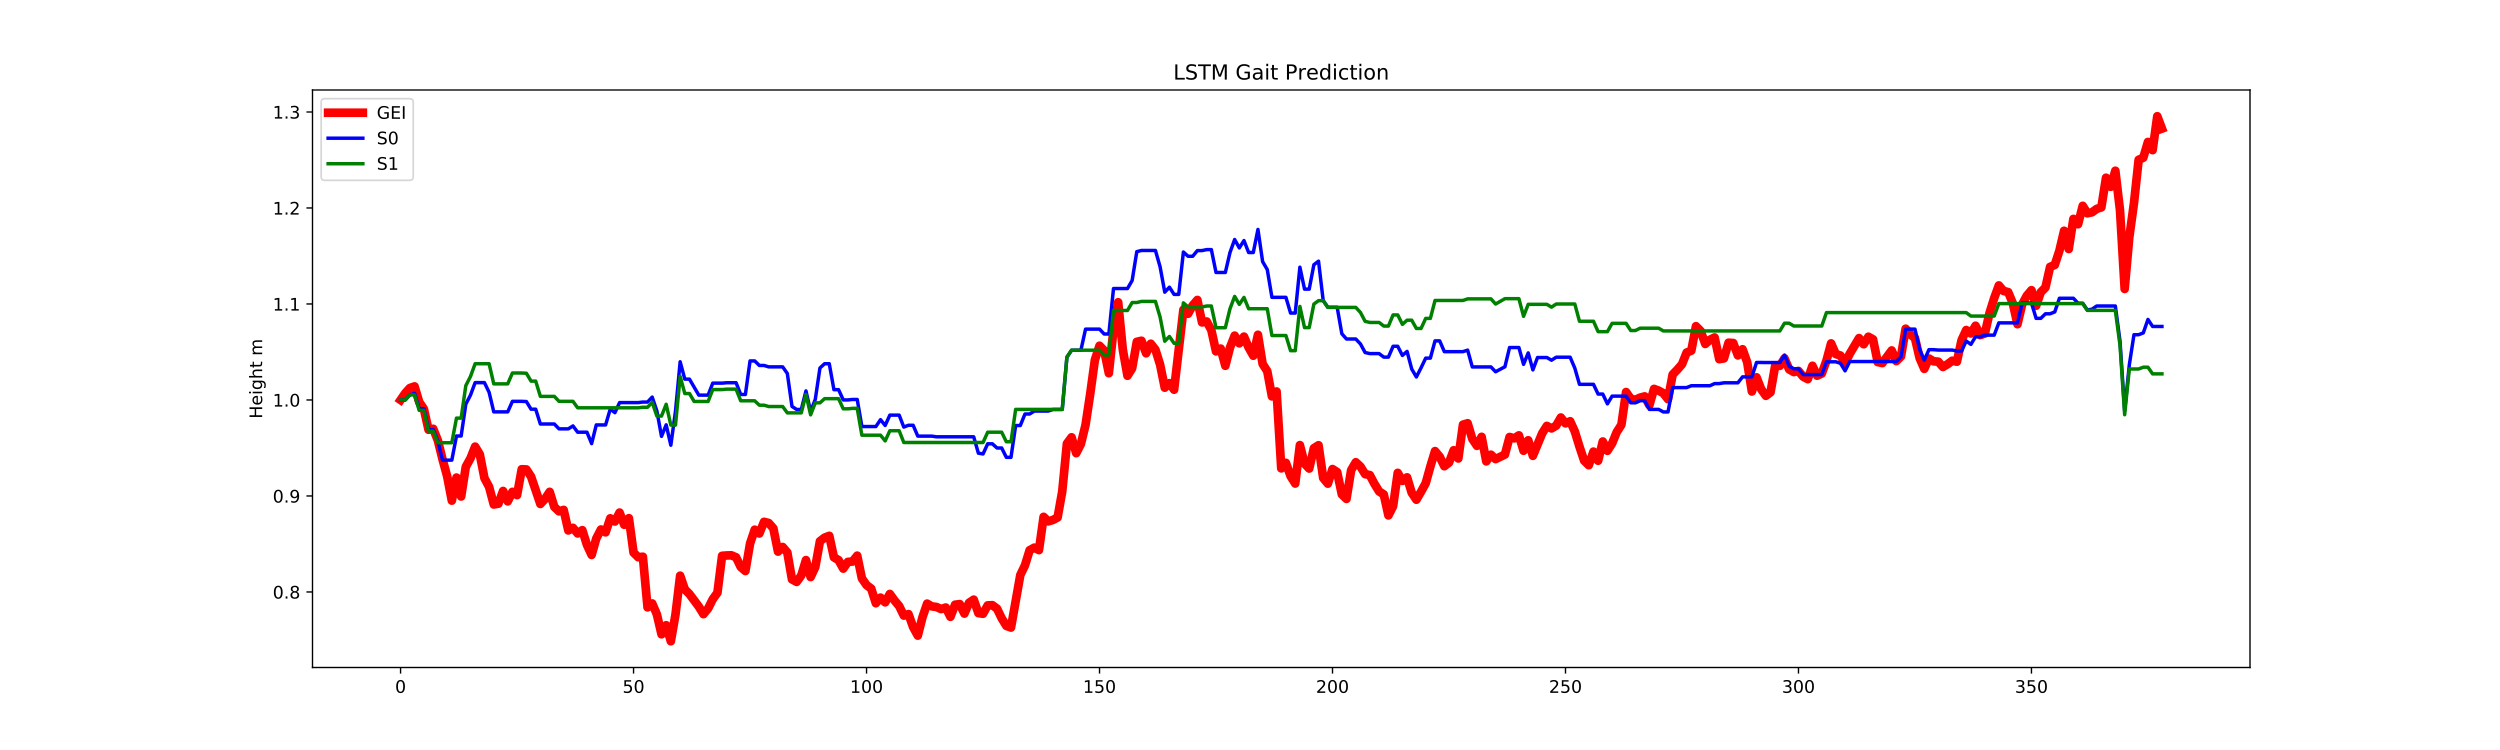 <?xml version="1.0" encoding="utf-8" standalone="no"?>
<!DOCTYPE svg PUBLIC "-//W3C//DTD SVG 1.1//EN"
  "http://www.w3.org/Graphics/SVG/1.1/DTD/svg11.dtd">
<!-- Created with matplotlib (https://matplotlib.org/) -->
<svg height="432pt" version="1.1" viewBox="0 0 1440 432" width="1440pt" xmlns="http://www.w3.org/2000/svg" xmlns:xlink="http://www.w3.org/1999/xlink">
 <defs>
  <style type="text/css">
*{stroke-linecap:butt;stroke-linejoin:round;}
  </style>
 </defs>
 <g id="figure_1">
  <g id="patch_1">
   <path d="M 0 432 
L 1440 432 
L 1440 0 
L 0 0 
z
" style="fill:#ffffff;"/>
  </g>
  <g id="axes_1">
   <g id="patch_2">
    <path d="M 180 384.48 
L 1296 384.48 
L 1296 51.84 
L 180 51.84 
z
" style="fill:#ffffff;"/>
   </g>
   <g id="matplotlib.axis_1">
    <g id="xtick_1">
     <g id="line2d_1">
      <defs>
       <path d="M 0 0 
L 0 3.5 
" id="mfa1b98f109" style="stroke:#000000;stroke-width:0.8;"/>
      </defs>
      <g>
       <use style="stroke:#000000;stroke-width:0.8;" x="230.727" xlink:href="#mfa1b98f109" y="384.48"/>
      </g>
     </g>
     <g id="text_1">
      <!-- 0 -->
      <defs>
       <path d="M 31.781 66.406 
Q 24.172 66.406 20.328 58.906 
Q 16.5 51.422 16.5 36.375 
Q 16.5 21.391 20.328 13.891 
Q 24.172 6.391 31.781 6.391 
Q 39.453 6.391 43.281 13.891 
Q 47.125 21.391 47.125 36.375 
Q 47.125 51.422 43.281 58.906 
Q 39.453 66.406 31.781 66.406 
z
M 31.781 74.219 
Q 44.047 74.219 50.516 64.516 
Q 56.984 54.828 56.984 36.375 
Q 56.984 17.969 50.516 8.266 
Q 44.047 -1.422 31.781 -1.422 
Q 19.531 -1.422 13.062 8.266 
Q 6.594 17.969 6.594 36.375 
Q 6.594 54.828 13.062 64.516 
Q 19.531 74.219 31.781 74.219 
z
" id="DejaVuSans-48"/>
      </defs>
      <g transform="translate(227.546 399.078)scale(0.1 -0.1)">
       <use xlink:href="#DejaVuSans-48"/>
      </g>
     </g>
    </g>
    <g id="xtick_2">
     <g id="line2d_2">
      <g>
       <use style="stroke:#000000;stroke-width:0.8;" x="364.926" xlink:href="#mfa1b98f109" y="384.48"/>
      </g>
     </g>
     <g id="text_2">
      <!-- 50 -->
      <defs>
       <path d="M 10.797 72.906 
L 49.516 72.906 
L 49.516 64.594 
L 19.828 64.594 
L 19.828 46.734 
Q 21.969 47.469 24.109 47.828 
Q 26.266 48.188 28.422 48.188 
Q 40.625 48.188 47.75 41.5 
Q 54.891 34.812 54.891 23.391 
Q 54.891 11.625 47.562 5.094 
Q 40.234 -1.422 26.906 -1.422 
Q 22.312 -1.422 17.547 -0.641 
Q 12.797 0.141 7.719 1.703 
L 7.719 11.625 
Q 12.109 9.234 16.797 8.062 
Q 21.484 6.891 26.703 6.891 
Q 35.156 6.891 40.078 11.328 
Q 45.016 15.766 45.016 23.391 
Q 45.016 31 40.078 35.438 
Q 35.156 39.891 26.703 39.891 
Q 22.75 39.891 18.812 39.016 
Q 14.891 38.141 10.797 36.281 
z
" id="DejaVuSans-53"/>
      </defs>
      <g transform="translate(358.564 399.078)scale(0.1 -0.1)">
       <use xlink:href="#DejaVuSans-53"/>
       <use x="63.623" xlink:href="#DejaVuSans-48"/>
      </g>
     </g>
    </g>
    <g id="xtick_3">
     <g id="line2d_3">
      <g>
       <use style="stroke:#000000;stroke-width:0.8;" x="499.126" xlink:href="#mfa1b98f109" y="384.48"/>
      </g>
     </g>
     <g id="text_3">
      <!-- 100 -->
      <defs>
       <path d="M 12.406 8.297 
L 28.516 8.297 
L 28.516 63.922 
L 10.984 60.406 
L 10.984 69.391 
L 28.422 72.906 
L 38.281 72.906 
L 38.281 8.297 
L 54.391 8.297 
L 54.391 0 
L 12.406 0 
z
" id="DejaVuSans-49"/>
      </defs>
      <g transform="translate(489.582 399.078)scale(0.1 -0.1)">
       <use xlink:href="#DejaVuSans-49"/>
       <use x="63.623" xlink:href="#DejaVuSans-48"/>
       <use x="127.246" xlink:href="#DejaVuSans-48"/>
      </g>
     </g>
    </g>
    <g id="xtick_4">
     <g id="line2d_4">
      <g>
       <use style="stroke:#000000;stroke-width:0.8;" x="633.325" xlink:href="#mfa1b98f109" y="384.48"/>
      </g>
     </g>
     <g id="text_4">
      <!-- 150 -->
      <g transform="translate(623.781 399.078)scale(0.1 -0.1)">
       <use xlink:href="#DejaVuSans-49"/>
       <use x="63.623" xlink:href="#DejaVuSans-53"/>
       <use x="127.246" xlink:href="#DejaVuSans-48"/>
      </g>
     </g>
    </g>
    <g id="xtick_5">
     <g id="line2d_5">
      <g>
       <use style="stroke:#000000;stroke-width:0.8;" x="767.524" xlink:href="#mfa1b98f109" y="384.48"/>
      </g>
     </g>
     <g id="text_5">
      <!-- 200 -->
      <defs>
       <path d="M 19.188 8.297 
L 53.609 8.297 
L 53.609 0 
L 7.328 0 
L 7.328 8.297 
Q 12.938 14.109 22.625 23.891 
Q 32.328 33.688 34.812 36.531 
Q 39.547 41.844 41.422 45.531 
Q 43.312 49.219 43.312 52.781 
Q 43.312 58.594 39.234 62.25 
Q 35.156 65.922 28.609 65.922 
Q 23.969 65.922 18.812 64.312 
Q 13.672 62.703 7.812 59.422 
L 7.812 69.391 
Q 13.766 71.781 18.938 73 
Q 24.125 74.219 28.422 74.219 
Q 39.75 74.219 46.484 68.547 
Q 53.219 62.891 53.219 53.422 
Q 53.219 48.922 51.531 44.891 
Q 49.859 40.875 45.406 35.406 
Q 44.188 33.984 37.641 27.219 
Q 31.109 20.453 19.188 8.297 
z
" id="DejaVuSans-50"/>
      </defs>
      <g transform="translate(757.98 399.078)scale(0.1 -0.1)">
       <use xlink:href="#DejaVuSans-50"/>
       <use x="63.623" xlink:href="#DejaVuSans-48"/>
       <use x="127.246" xlink:href="#DejaVuSans-48"/>
      </g>
     </g>
    </g>
    <g id="xtick_6">
     <g id="line2d_6">
      <g>
       <use style="stroke:#000000;stroke-width:0.8;" x="901.723" xlink:href="#mfa1b98f109" y="384.48"/>
      </g>
     </g>
     <g id="text_6">
      <!-- 250 -->
      <g transform="translate(892.179 399.078)scale(0.1 -0.1)">
       <use xlink:href="#DejaVuSans-50"/>
       <use x="63.623" xlink:href="#DejaVuSans-53"/>
       <use x="127.246" xlink:href="#DejaVuSans-48"/>
      </g>
     </g>
    </g>
    <g id="xtick_7">
     <g id="line2d_7">
      <g>
       <use style="stroke:#000000;stroke-width:0.8;" x="1035.922" xlink:href="#mfa1b98f109" y="384.48"/>
      </g>
     </g>
     <g id="text_7">
      <!-- 300 -->
      <defs>
       <path d="M 40.578 39.312 
Q 47.656 37.797 51.625 33 
Q 55.609 28.219 55.609 21.188 
Q 55.609 10.406 48.188 4.484 
Q 40.766 -1.422 27.094 -1.422 
Q 22.516 -1.422 17.656 -0.516 
Q 12.797 0.391 7.625 2.203 
L 7.625 11.719 
Q 11.719 9.328 16.594 8.109 
Q 21.484 6.891 26.812 6.891 
Q 36.078 6.891 40.938 10.547 
Q 45.797 14.203 45.797 21.188 
Q 45.797 27.641 41.281 31.266 
Q 36.766 34.906 28.719 34.906 
L 20.219 34.906 
L 20.219 43.016 
L 29.109 43.016 
Q 36.375 43.016 40.234 45.922 
Q 44.094 48.828 44.094 54.297 
Q 44.094 59.906 40.109 62.906 
Q 36.141 65.922 28.719 65.922 
Q 24.656 65.922 20.016 65.031 
Q 15.375 64.156 9.812 62.312 
L 9.812 71.094 
Q 15.438 72.656 20.344 73.438 
Q 25.25 74.219 29.594 74.219 
Q 40.828 74.219 47.359 69.109 
Q 53.906 64.016 53.906 55.328 
Q 53.906 49.266 50.438 45.094 
Q 46.969 40.922 40.578 39.312 
z
" id="DejaVuSans-51"/>
      </defs>
      <g transform="translate(1026.378 399.078)scale(0.1 -0.1)">
       <use xlink:href="#DejaVuSans-51"/>
       <use x="63.623" xlink:href="#DejaVuSans-48"/>
       <use x="127.246" xlink:href="#DejaVuSans-48"/>
      </g>
     </g>
    </g>
    <g id="xtick_8">
     <g id="line2d_8">
      <g>
       <use style="stroke:#000000;stroke-width:0.8;" x="1170.121" xlink:href="#mfa1b98f109" y="384.48"/>
      </g>
     </g>
     <g id="text_8">
      <!-- 350 -->
      <g transform="translate(1160.577 399.078)scale(0.1 -0.1)">
       <use xlink:href="#DejaVuSans-51"/>
       <use x="63.623" xlink:href="#DejaVuSans-53"/>
       <use x="127.246" xlink:href="#DejaVuSans-48"/>
      </g>
     </g>
    </g>
   </g>
   <g id="matplotlib.axis_2">
    <g id="ytick_1">
     <g id="line2d_9">
      <defs>
       <path d="M 0 0 
L -3.5 0 
" id="md50986843f" style="stroke:#000000;stroke-width:0.8;"/>
      </defs>
      <g>
       <use style="stroke:#000000;stroke-width:0.8;" x="180" xlink:href="#md50986843f" y="340.98"/>
      </g>
     </g>
     <g id="text_9">
      <!-- 0.8 -->
      <defs>
       <path d="M 10.688 12.406 
L 21 12.406 
L 21 0 
L 10.688 0 
z
" id="DejaVuSans-46"/>
       <path d="M 31.781 34.625 
Q 24.75 34.625 20.719 30.859 
Q 16.703 27.094 16.703 20.516 
Q 16.703 13.922 20.719 10.156 
Q 24.75 6.391 31.781 6.391 
Q 38.812 6.391 42.859 10.172 
Q 46.922 13.969 46.922 20.516 
Q 46.922 27.094 42.891 30.859 
Q 38.875 34.625 31.781 34.625 
z
M 21.922 38.812 
Q 15.578 40.375 12.031 44.719 
Q 8.5 49.078 8.5 55.328 
Q 8.5 64.062 14.719 69.141 
Q 20.953 74.219 31.781 74.219 
Q 42.672 74.219 48.875 69.141 
Q 55.078 64.062 55.078 55.328 
Q 55.078 49.078 51.531 44.719 
Q 48 40.375 41.703 38.812 
Q 48.828 37.156 52.797 32.312 
Q 56.781 27.484 56.781 20.516 
Q 56.781 9.906 50.312 4.234 
Q 43.844 -1.422 31.781 -1.422 
Q 19.734 -1.422 13.25 4.234 
Q 6.781 9.906 6.781 20.516 
Q 6.781 27.484 10.781 32.312 
Q 14.797 37.156 21.922 38.812 
z
M 18.312 54.391 
Q 18.312 48.734 21.844 45.562 
Q 25.391 42.391 31.781 42.391 
Q 38.141 42.391 41.719 45.562 
Q 45.312 48.734 45.312 54.391 
Q 45.312 60.062 41.719 63.234 
Q 38.141 66.406 31.781 66.406 
Q 25.391 66.406 21.844 63.234 
Q 18.312 60.062 18.312 54.391 
z
" id="DejaVuSans-56"/>
      </defs>
      <g transform="translate(157.097 344.779)scale(0.1 -0.1)">
       <use xlink:href="#DejaVuSans-48"/>
       <use x="63.623" xlink:href="#DejaVuSans-46"/>
       <use x="95.41" xlink:href="#DejaVuSans-56"/>
      </g>
     </g>
    </g>
    <g id="ytick_2">
     <g id="line2d_10">
      <g>
       <use style="stroke:#000000;stroke-width:0.8;" x="180" xlink:href="#md50986843f" y="285.686"/>
      </g>
     </g>
     <g id="text_10">
      <!-- 0.9 -->
      <defs>
       <path d="M 10.984 1.516 
L 10.984 10.5 
Q 14.703 8.734 18.5 7.812 
Q 22.312 6.891 25.984 6.891 
Q 35.75 6.891 40.891 13.453 
Q 46.047 20.016 46.781 33.406 
Q 43.953 29.203 39.594 26.953 
Q 35.25 24.703 29.984 24.703 
Q 19.047 24.703 12.672 31.312 
Q 6.297 37.938 6.297 49.422 
Q 6.297 60.641 12.938 67.422 
Q 19.578 74.219 30.609 74.219 
Q 43.266 74.219 49.922 64.516 
Q 56.594 54.828 56.594 36.375 
Q 56.594 19.141 48.406 8.859 
Q 40.234 -1.422 26.422 -1.422 
Q 22.703 -1.422 18.891 -0.688 
Q 15.094 0.047 10.984 1.516 
z
M 30.609 32.422 
Q 37.25 32.422 41.125 36.953 
Q 45.016 41.5 45.016 49.422 
Q 45.016 57.281 41.125 61.844 
Q 37.25 66.406 30.609 66.406 
Q 23.969 66.406 20.094 61.844 
Q 16.219 57.281 16.219 49.422 
Q 16.219 41.5 20.094 36.953 
Q 23.969 32.422 30.609 32.422 
z
" id="DejaVuSans-57"/>
      </defs>
      <g transform="translate(157.097 289.485)scale(0.1 -0.1)">
       <use xlink:href="#DejaVuSans-48"/>
       <use x="63.623" xlink:href="#DejaVuSans-46"/>
       <use x="95.41" xlink:href="#DejaVuSans-57"/>
      </g>
     </g>
    </g>
    <g id="ytick_3">
     <g id="line2d_11">
      <g>
       <use style="stroke:#000000;stroke-width:0.8;" x="180" xlink:href="#md50986843f" y="230.392"/>
      </g>
     </g>
     <g id="text_11">
      <!-- 1.0 -->
      <g transform="translate(157.097 234.191)scale(0.1 -0.1)">
       <use xlink:href="#DejaVuSans-49"/>
       <use x="63.623" xlink:href="#DejaVuSans-46"/>
       <use x="95.41" xlink:href="#DejaVuSans-48"/>
      </g>
     </g>
    </g>
    <g id="ytick_4">
     <g id="line2d_12">
      <g>
       <use style="stroke:#000000;stroke-width:0.8;" x="180" xlink:href="#md50986843f" y="175.097"/>
      </g>
     </g>
     <g id="text_12">
      <!-- 1.1 -->
      <g transform="translate(157.097 178.897)scale(0.1 -0.1)">
       <use xlink:href="#DejaVuSans-49"/>
       <use x="63.623" xlink:href="#DejaVuSans-46"/>
       <use x="95.41" xlink:href="#DejaVuSans-49"/>
      </g>
     </g>
    </g>
    <g id="ytick_5">
     <g id="line2d_13">
      <g>
       <use style="stroke:#000000;stroke-width:0.8;" x="180" xlink:href="#md50986843f" y="119.803"/>
      </g>
     </g>
     <g id="text_13">
      <!-- 1.2 -->
      <g transform="translate(157.097 123.602)scale(0.1 -0.1)">
       <use xlink:href="#DejaVuSans-49"/>
       <use x="63.623" xlink:href="#DejaVuSans-46"/>
       <use x="95.41" xlink:href="#DejaVuSans-50"/>
      </g>
     </g>
    </g>
    <g id="ytick_6">
     <g id="line2d_14">
      <g>
       <use style="stroke:#000000;stroke-width:0.8;" x="180" xlink:href="#md50986843f" y="64.509"/>
      </g>
     </g>
     <g id="text_14">
      <!-- 1.3 -->
      <g transform="translate(157.097 68.308)scale(0.1 -0.1)">
       <use xlink:href="#DejaVuSans-49"/>
       <use x="63.623" xlink:href="#DejaVuSans-46"/>
       <use x="95.41" xlink:href="#DejaVuSans-51"/>
      </g>
     </g>
    </g>
    <g id="text_15">
     <!-- Height m -->
     <defs>
      <path d="M 9.812 72.906 
L 19.672 72.906 
L 19.672 43.016 
L 55.516 43.016 
L 55.516 72.906 
L 65.375 72.906 
L 65.375 0 
L 55.516 0 
L 55.516 34.719 
L 19.672 34.719 
L 19.672 0 
L 9.812 0 
z
" id="DejaVuSans-72"/>
      <path d="M 56.203 29.594 
L 56.203 25.203 
L 14.891 25.203 
Q 15.484 15.922 20.484 11.062 
Q 25.484 6.203 34.422 6.203 
Q 39.594 6.203 44.453 7.469 
Q 49.312 8.734 54.109 11.281 
L 54.109 2.781 
Q 49.266 0.734 44.188 -0.344 
Q 39.109 -1.422 33.891 -1.422 
Q 20.797 -1.422 13.156 6.188 
Q 5.516 13.812 5.516 26.812 
Q 5.516 40.234 12.766 48.109 
Q 20.016 56 32.328 56 
Q 43.359 56 49.781 48.891 
Q 56.203 41.797 56.203 29.594 
z
M 47.219 32.234 
Q 47.125 39.594 43.094 43.984 
Q 39.062 48.391 32.422 48.391 
Q 24.906 48.391 20.391 44.141 
Q 15.875 39.891 15.188 32.172 
z
" id="DejaVuSans-101"/>
      <path d="M 9.422 54.688 
L 18.406 54.688 
L 18.406 0 
L 9.422 0 
z
M 9.422 75.984 
L 18.406 75.984 
L 18.406 64.594 
L 9.422 64.594 
z
" id="DejaVuSans-105"/>
      <path d="M 45.406 27.984 
Q 45.406 37.75 41.375 43.109 
Q 37.359 48.484 30.078 48.484 
Q 22.859 48.484 18.828 43.109 
Q 14.797 37.75 14.797 27.984 
Q 14.797 18.266 18.828 12.891 
Q 22.859 7.516 30.078 7.516 
Q 37.359 7.516 41.375 12.891 
Q 45.406 18.266 45.406 27.984 
z
M 54.391 6.781 
Q 54.391 -7.172 48.188 -13.984 
Q 42 -20.797 29.203 -20.797 
Q 24.469 -20.797 20.266 -20.094 
Q 16.062 -19.391 12.109 -17.922 
L 12.109 -9.188 
Q 16.062 -11.328 19.922 -12.344 
Q 23.781 -13.375 27.781 -13.375 
Q 36.625 -13.375 41.016 -8.766 
Q 45.406 -4.156 45.406 5.172 
L 45.406 9.625 
Q 42.625 4.781 38.281 2.391 
Q 33.938 0 27.875 0 
Q 17.828 0 11.672 7.656 
Q 5.516 15.328 5.516 27.984 
Q 5.516 40.672 11.672 48.328 
Q 17.828 56 27.875 56 
Q 33.938 56 38.281 53.609 
Q 42.625 51.219 45.406 46.391 
L 45.406 54.688 
L 54.391 54.688 
z
" id="DejaVuSans-103"/>
      <path d="M 54.891 33.016 
L 54.891 0 
L 45.906 0 
L 45.906 32.719 
Q 45.906 40.484 42.875 44.328 
Q 39.844 48.188 33.797 48.188 
Q 26.516 48.188 22.312 43.547 
Q 18.109 38.922 18.109 30.906 
L 18.109 0 
L 9.078 0 
L 9.078 75.984 
L 18.109 75.984 
L 18.109 46.188 
Q 21.344 51.125 25.703 53.562 
Q 30.078 56 35.797 56 
Q 45.219 56 50.047 50.172 
Q 54.891 44.344 54.891 33.016 
z
" id="DejaVuSans-104"/>
      <path d="M 18.312 70.219 
L 18.312 54.688 
L 36.812 54.688 
L 36.812 47.703 
L 18.312 47.703 
L 18.312 18.016 
Q 18.312 11.328 20.141 9.422 
Q 21.969 7.516 27.594 7.516 
L 36.812 7.516 
L 36.812 0 
L 27.594 0 
Q 17.188 0 13.234 3.875 
Q 9.281 7.766 9.281 18.016 
L 9.281 47.703 
L 2.688 47.703 
L 2.688 54.688 
L 9.281 54.688 
L 9.281 70.219 
z
" id="DejaVuSans-116"/>
      <path id="DejaVuSans-32"/>
      <path d="M 52 44.188 
Q 55.375 50.25 60.062 53.125 
Q 64.75 56 71.094 56 
Q 79.641 56 84.281 50.016 
Q 88.922 44.047 88.922 33.016 
L 88.922 0 
L 79.891 0 
L 79.891 32.719 
Q 79.891 40.578 77.094 44.375 
Q 74.312 48.188 68.609 48.188 
Q 61.625 48.188 57.562 43.547 
Q 53.516 38.922 53.516 30.906 
L 53.516 0 
L 44.484 0 
L 44.484 32.719 
Q 44.484 40.625 41.703 44.406 
Q 38.922 48.188 33.109 48.188 
Q 26.219 48.188 22.156 43.531 
Q 18.109 38.875 18.109 30.906 
L 18.109 0 
L 9.078 0 
L 9.078 54.688 
L 18.109 54.688 
L 18.109 46.188 
Q 21.188 51.219 25.484 53.609 
Q 29.781 56 35.688 56 
Q 41.656 56 45.828 52.969 
Q 50 49.953 52 44.188 
z
" id="DejaVuSans-109"/>
     </defs>
     <g transform="translate(151.017 241.148)rotate(-90)scale(0.1 -0.1)">
      <use xlink:href="#DejaVuSans-72"/>
      <use x="75.195" xlink:href="#DejaVuSans-101"/>
      <use x="136.719" xlink:href="#DejaVuSans-105"/>
      <use x="164.502" xlink:href="#DejaVuSans-103"/>
      <use x="227.979" xlink:href="#DejaVuSans-104"/>
      <use x="291.357" xlink:href="#DejaVuSans-116"/>
      <use x="330.566" xlink:href="#DejaVuSans-32"/>
      <use x="362.354" xlink:href="#DejaVuSans-109"/>
     </g>
    </g>
   </g>
   <g id="line2d_15">
    <path clip-path="url(#p5e11572426)" d="M 230.727 230.392 
L 233.411 226.468 
L 236.095 223.5 
L 238.779 222.569 
L 241.463 231.57 
L 244.147 235.538 
L 246.831 247.538 
L 249.515 246.981 
L 252.199 253.646 
L 254.883 264.56 
L 257.567 274.344 
L 260.251 288.364 
L 262.935 275.09 
L 265.619 285.973 
L 268.303 268.847 
L 270.987 264.004 
L 273.671 257.26 
L 276.355 261.674 
L 279.039 275.409 
L 281.723 280.438 
L 284.407 290.593 
L 287.091 290.119 
L 289.775 282.809 
L 292.459 288.793 
L 295.143 283.314 
L 297.827 285.172 
L 300.511 270.283 
L 303.195 270.393 
L 305.879 274.488 
L 311.247 290.288 
L 313.931 287.371 
L 316.615 283.314 
L 319.299 291.992 
L 321.983 294.524 
L 324.667 293.713 
L 327.351 305.534 
L 330.035 304.04 
L 332.719 307.258 
L 335.403 305.376 
L 338.087 313.865 
L 340.771 319.633 
L 343.455 310.179 
L 346.139 304.991 
L 348.823 306.633 
L 351.506 298.56 
L 354.19 300.384 
L 356.874 295.252 
L 359.558 302.257 
L 362.242 298.485 
L 364.926 318.296 
L 367.61 320.949 
L 370.294 320.687 
L 372.978 349.83 
L 375.662 347.587 
L 378.346 353.835 
L 381.03 365.354 
L 383.714 360.143 
L 386.398 369.36 
L 389.082 353.949 
L 391.766 331.598 
L 394.45 339.462 
L 397.134 342.196 
L 402.502 349.38 
L 405.186 353.746 
L 407.87 350.493 
L 410.554 345.127 
L 413.238 341.43 
L 415.922 320.148 
L 418.606 319.942 
L 421.29 319.863 
L 423.974 321.01 
L 426.658 326.569 
L 429.342 328.891 
L 432.026 313.102 
L 434.71 305.108 
L 437.394 307.283 
L 440.078 300.577 
L 442.762 301.253 
L 445.446 304.304 
L 448.13 317.726 
L 450.814 315.081 
L 453.498 318.211 
L 456.182 333.732 
L 458.866 335.168 
L 461.55 331.433 
L 464.234 322.622 
L 466.918 332.364 
L 469.602 326.638 
L 472.286 311.728 
L 474.97 309.68 
L 477.654 308.643 
L 480.338 321.014 
L 483.022 322.642 
L 485.706 327.51 
L 488.39 323.652 
L 491.074 323.429 
L 493.758 320.072 
L 496.442 333.141 
L 499.126 337.016 
L 501.81 339.022 
L 504.494 347.449 
L 507.177 344.237 
L 509.861 346.937 
L 512.545 342.117 
L 515.229 345.855 
L 517.913 349.077 
L 520.597 354.571 
L 523.281 353.729 
L 525.965 361.204 
L 528.649 366.107 
L 531.333 355.574 
L 534.017 347.707 
L 536.701 349.27 
L 539.385 349.61 
L 542.069 350.823 
L 544.753 349.94 
L 547.437 355.285 
L 550.121 348.318 
L 552.805 347.964 
L 555.489 353.427 
L 558.173 347.209 
L 560.857 345.395 
L 563.541 353.142 
L 566.225 353.523 
L 568.909 348.703 
L 571.593 348.59 
L 574.277 350.565 
L 576.961 356.113 
L 579.645 360.5 
L 582.329 361.472 
L 587.697 331.203 
L 590.381 325.648 
L 593.065 316.922 
L 595.749 315.455 
L 598.433 316.864 
L 601.117 297.708 
L 603.801 300.305 
L 606.485 299.501 
L 609.169 298.072 
L 611.853 283.039 
L 614.537 255.532 
L 617.221 251.883 
L 619.905 261.011 
L 622.589 255.769 
L 625.273 244.71 
L 627.957 226.901 
L 630.641 207.368 
L 633.325 199.147 
L 636.009 201.923 
L 638.693 214.953 
L 641.377 189.768 
L 644.061 174.093 
L 646.745 201.428 
L 649.429 216.43 
L 652.113 212.16 
L 654.797 196.893 
L 657.481 196.271 
L 660.165 203.475 
L 662.848 197.996 
L 665.532 201.425 
L 668.216 210.023 
L 670.9 223.301 
L 673.584 220.697 
L 676.268 224.459 
L 681.636 178.401 
L 684.32 180.713 
L 687.004 175.896 
L 689.688 172.777 
L 692.372 185.694 
L 695.056 185.175 
L 697.74 190.167 
L 700.424 202.376 
L 703.108 200.786 
L 705.792 210.69 
L 708.476 200.167 
L 711.16 193.327 
L 713.844 197.756 
L 716.528 193.891 
L 719.212 200.174 
L 721.896 204.884 
L 724.58 192.843 
L 727.264 209.632 
L 729.948 213.809 
L 732.632 228.306 
L 735.316 225.503 
L 738 269.782 
L 740.684 266.597 
L 743.368 274.255 
L 746.052 278.511 
L 748.736 256.391 
L 751.42 266.972 
L 754.104 269.881 
L 756.788 258.17 
L 759.472 256.459 
L 762.156 275.327 
L 764.84 278.57 
L 767.524 270.184 
L 770.208 271.932 
L 772.892 284.774 
L 775.576 287.35 
L 778.26 270.792 
L 780.944 266.254 
L 783.628 268.751 
L 786.312 273.097 
L 788.996 273.64 
L 791.68 278.683 
L 794.364 283.049 
L 797.048 284.798 
L 799.732 296.863 
L 802.416 291.614 
L 805.1 272.372 
L 807.784 276.993 
L 810.468 274.956 
L 813.152 283.843 
L 815.835 287.831 
L 818.519 283.228 
L 821.203 278.336 
L 823.887 268.71 
L 826.571 259.847 
L 829.255 263.055 
L 831.939 268.552 
L 834.623 266.463 
L 837.307 259.355 
L 839.991 264.072 
L 842.675 244.611 
L 845.359 243.803 
L 848.043 252.787 
L 850.727 256.779 
L 853.411 251.626 
L 856.095 265.738 
L 858.779 261.915 
L 861.463 264.44 
L 866.831 261.819 
L 869.515 251.719 
L 872.199 252.474 
L 874.883 250.774 
L 877.567 259.617 
L 880.251 253.605 
L 882.935 262.54 
L 888.303 249.571 
L 890.987 245.325 
L 893.671 246.775 
L 896.355 245.174 
L 899.039 240.499 
L 901.723 243.845 
L 904.407 242.649 
L 907.091 248.534 
L 909.775 257.25 
L 912.459 265.309 
L 915.143 267.94 
L 917.827 260.135 
L 920.511 265.378 
L 923.195 254.316 
L 925.879 259.658 
L 928.563 255.432 
L 931.247 248.867 
L 933.931 244.669 
L 936.615 225.826 
L 939.299 229.691 
L 941.983 230.296 
L 944.667 229.048 
L 947.351 228.327 
L 950.035 233.398 
L 952.719 224.012 
L 955.403 225.019 
L 958.087 226.506 
L 960.771 229.928 
L 963.455 215.709 
L 966.139 212.912 
L 968.823 209.827 
L 971.506 203.08 
L 974.19 201.984 
L 976.874 187.903 
L 979.558 190.624 
L 982.242 198.102 
L 984.926 195.687 
L 987.61 194.382 
L 990.294 206.88 
L 992.978 206.426 
L 995.662 197.395 
L 998.346 197.584 
L 1001.03 204.705 
L 1003.714 201.174 
L 1006.398 208.714 
L 1009.082 225.5 
L 1011.766 217.344 
L 1014.45 224.208 
L 1017.134 227.977 
L 1019.818 225.97 
L 1022.502 210.666 
L 1025.186 210.714 
L 1027.87 206.402 
L 1030.554 212.754 
L 1033.238 214.307 
L 1035.922 213.658 
L 1038.606 216.966 
L 1041.29 218.382 
L 1043.974 210.7 
L 1046.658 216.396 
L 1049.342 215.166 
L 1052.026 207.79 
L 1054.71 197.8 
L 1057.394 203.929 
L 1060.078 204.788 
L 1062.762 209.175 
L 1065.446 203.785 
L 1070.814 194.753 
L 1073.498 198.281 
L 1076.182 193.966 
L 1078.866 195.464 
L 1081.55 208.55 
L 1084.234 209.13 
L 1089.602 201.868 
L 1092.286 207.983 
L 1094.97 205.334 
L 1097.654 189.329 
L 1100.338 192.561 
L 1103.022 194.784 
L 1105.706 206.258 
L 1108.39 212.452 
L 1111.074 206.505 
L 1113.758 208.117 
L 1116.442 208.319 
L 1119.126 211.377 
L 1121.81 209.783 
L 1124.494 207.773 
L 1127.177 208.326 
L 1129.861 195.942 
L 1132.545 190.112 
L 1135.229 192.08 
L 1137.913 187.631 
L 1140.597 193.046 
L 1143.281 192.108 
L 1145.965 180.283 
L 1148.649 171.722 
L 1151.333 164.408 
L 1154.017 167.569 
L 1156.701 168.249 
L 1159.385 174.683 
L 1162.069 186.738 
L 1164.753 175.316 
L 1167.437 170.324 
L 1170.121 167.15 
L 1172.805 176.102 
L 1175.489 168.318 
L 1178.173 165.611 
L 1180.857 153.717 
L 1183.541 152.594 
L 1186.225 144.38 
L 1188.909 132.943 
L 1191.593 143.425 
L 1194.277 126.097 
L 1196.961 129.168 
L 1199.645 118.563 
L 1202.329 122.861 
L 1205.013 122.283 
L 1207.697 120.318 
L 1210.381 119.442 
L 1213.065 102.379 
L 1215.749 107.583 
L 1218.433 98.353 
L 1221.117 121.081 
L 1223.801 166.418 
L 1226.485 136.558 
L 1229.169 117 
L 1231.853 92.049 
L 1234.537 90.829 
L 1237.221 81.767 
L 1239.905 86.487 
L 1242.589 66.96 
L 1245.273 74.064 
L 1245.273 74.064 
" style="fill:none;stroke:#ff0000;stroke-linecap:square;stroke-width:5;"/>
   </g>
   <g id="line2d_16">
    <path clip-path="url(#p5e11572426)" d="M 230.727 230.392 
L 233.411 230.392 
L 236.095 227.444 
L 238.779 226.52 
L 241.463 235.457 
L 244.147 235.457 
L 246.831 247.459 
L 249.515 247.459 
L 252.199 254.118 
L 254.883 265.022 
L 260.251 265.022 
L 262.935 251.122 
L 265.619 251.122 
L 268.303 232.796 
L 270.987 227.613 
L 273.671 220.397 
L 279.039 220.397 
L 281.723 225.971 
L 284.407 237.226 
L 292.459 237.226 
L 295.143 231.175 
L 300.511 231.175 
L 303.195 231.293 
L 305.879 235.7 
L 308.563 235.7 
L 311.247 244.235 
L 319.299 244.235 
L 321.983 247.013 
L 327.351 247.013 
L 330.035 245.335 
L 332.719 248.948 
L 338.087 248.948 
L 340.771 255.514 
L 343.455 244.753 
L 348.823 244.753 
L 351.506 235.631 
L 354.19 237.692 
L 356.874 231.894 
L 367.61 231.894 
L 370.294 231.582 
L 372.978 231.582 
L 375.662 228.727 
L 378.346 236.681 
L 381.03 251.342 
L 383.714 244.708 
L 386.398 256.44 
L 389.082 236.825 
L 391.766 208.378 
L 394.45 218.386 
L 397.134 218.386 
L 402.502 227.586 
L 407.87 227.586 
L 410.554 220.696 
L 415.922 220.696 
L 418.606 220.446 
L 423.974 220.446 
L 426.658 227.213 
L 429.342 227.213 
L 432.026 207.891 
L 434.71 207.891 
L 437.394 210.508 
L 440.078 210.508 
L 442.762 211.311 
L 450.814 211.311 
L 453.498 215.134 
L 456.182 234.095 
L 458.866 235.849 
L 461.55 235.849 
L 464.234 225.174 
L 466.918 236.977 
L 469.602 230.039 
L 472.286 211.976 
L 474.97 209.495 
L 477.654 209.495 
L 480.338 224.45 
L 483.022 224.45 
L 485.706 230.355 
L 488.39 230.355 
L 491.074 230.087 
L 493.758 230.087 
L 496.442 245.694 
L 504.494 245.694 
L 507.177 241.732 
L 509.861 245.062 
L 512.545 239.117 
L 517.913 239.117 
L 520.597 246.001 
L 523.281 244.946 
L 525.965 244.946 
L 528.649 251.199 
L 536.701 251.199 
L 539.385 251.616 
L 560.857 251.616 
L 563.541 261.022 
L 566.225 261.484 
L 568.909 255.633 
L 571.593 255.633 
L 574.277 258.03 
L 576.961 258.03 
L 579.645 263.424 
L 582.329 263.424 
L 585.013 245.096 
L 587.697 245.096 
L 590.381 238.483 
L 593.065 238.483 
L 595.749 236.77 
L 603.801 236.77 
L 606.485 235.86 
L 611.853 235.86 
L 614.537 205.759 
L 617.221 201.766 
L 622.589 201.766 
L 625.273 189.576 
L 633.325 189.576 
L 636.009 192.397 
L 638.693 192.397 
L 641.377 166.213 
L 649.429 166.213 
L 652.113 161.565 
L 654.797 144.945 
L 657.481 144.268 
L 665.532 144.268 
L 668.216 153.712 
L 670.9 168.294 
L 673.584 165.434 
L 676.268 169.565 
L 678.952 169.565 
L 681.636 145.16 
L 684.32 147.599 
L 687.004 147.599 
L 689.688 144.334 
L 692.372 144.334 
L 695.056 143.78 
L 697.74 143.78 
L 700.424 156.944 
L 705.792 156.944 
L 708.476 145.434 
L 711.16 137.952 
L 713.844 142.796 
L 716.528 138.568 
L 719.212 145.441 
L 721.896 145.441 
L 724.58 132.163 
L 727.264 150.677 
L 729.948 155.284 
L 732.632 171.271 
L 740.684 171.271 
L 743.368 180.341 
L 746.052 180.341 
L 748.736 153.919 
L 751.42 166.557 
L 754.104 166.557 
L 756.788 152.489 
L 759.472 150.434 
L 762.156 173.098 
L 764.84 176.994 
L 770.208 176.994 
L 772.892 192.219 
L 775.576 195.274 
L 780.944 195.274 
L 783.628 198.114 
L 786.312 203.057 
L 788.996 203.674 
L 794.364 203.674 
L 797.048 205.7 
L 799.732 205.7 
L 802.416 199.467 
L 805.1 199.467 
L 807.784 204.747 
L 810.468 202.419 
L 813.152 212.575 
L 815.835 217.132 
L 818.519 211.872 
L 821.203 206.282 
L 823.887 206.282 
L 826.571 196.343 
L 829.255 196.343 
L 831.939 202.545 
L 842.675 202.545 
L 845.359 201.674 
L 848.043 211.359 
L 858.779 211.359 
L 861.463 214.129 
L 866.831 211.254 
L 869.515 200.175 
L 874.883 200.175 
L 877.567 209.857 
L 880.251 203.274 
L 882.935 213.059 
L 885.619 205.926 
L 890.987 205.926 
L 893.671 207.482 
L 896.355 205.764 
L 904.407 205.764 
L 907.091 212.05 
L 909.775 221.361 
L 917.827 221.361 
L 920.511 226.992 
L 923.195 226.992 
L 925.879 232.609 
L 928.563 228.166 
L 936.615 228.166 
L 939.299 232.014 
L 941.983 232.014 
L 944.667 230.771 
L 947.351 230.771 
L 950.035 235.819 
L 955.403 235.819 
L 958.087 237.278 
L 960.771 237.278 
L 963.455 223.248 
L 971.506 223.248 
L 974.19 222.19 
L 984.926 222.19 
L 987.61 220.944 
L 990.294 220.944 
L 992.978 220.501 
L 1001.03 220.501 
L 1003.714 217.066 
L 1009.082 217.066 
L 1011.766 208.787 
L 1025.186 208.835 
L 1027.87 204.51 
L 1030.554 210.883 
L 1033.238 212.441 
L 1035.922 212.441 
L 1038.606 215.756 
L 1049.342 215.756 
L 1052.026 208.388 
L 1057.394 208.388 
L 1060.078 209.24 
L 1062.762 213.593 
L 1065.446 208.245 
L 1092.286 208.245 
L 1094.97 205.597 
L 1097.654 189.599 
L 1103.022 189.599 
L 1105.706 201.174 
L 1108.39 207.423 
L 1111.074 201.424 
L 1113.758 201.424 
L 1116.442 201.629 
L 1124.494 201.629 
L 1127.177 202.188 
L 1129.861 202.188 
L 1132.545 196.42 
L 1135.229 198.367 
L 1137.913 193.966 
L 1140.597 193.966 
L 1143.281 193.03 
L 1148.649 193.03 
L 1151.333 185.97 
L 1162.069 185.97 
L 1164.753 174.533 
L 1170.121 174.533 
L 1172.805 183.378 
L 1175.489 183.378 
L 1178.173 180.738 
L 1180.857 180.738 
L 1183.541 179.662 
L 1186.225 171.801 
L 1194.277 171.801 
L 1196.961 174.659 
L 1199.645 174.659 
L 1202.329 178.594 
L 1205.013 178.065 
L 1207.697 176.266 
L 1218.433 176.266 
L 1221.117 196.409 
L 1223.801 236.589 
L 1226.485 210.125 
L 1229.169 192.792 
L 1231.853 192.792 
L 1234.537 191.75 
L 1237.221 184.009 
L 1239.905 188.041 
L 1245.273 188.041 
L 1245.273 188.041 
" style="fill:none;stroke:#0000ff;stroke-linecap:square;stroke-width:2;"/>
   </g>
   <g id="line2d_17">
    <path clip-path="url(#p5e11572426)" d="M 230.727 230.392 
L 233.411 230.392 
L 236.095 227.444 
L 238.779 227.444 
L 241.463 236.367 
L 244.147 236.367 
L 246.831 248.349 
L 249.515 248.349 
L 252.199 254.996 
L 260.251 254.996 
L 262.935 240.827 
L 265.619 240.827 
L 268.303 222.147 
L 270.987 216.864 
L 273.671 209.508 
L 281.723 209.508 
L 284.407 221.095 
L 292.459 221.095 
L 295.143 214.866 
L 300.511 214.866 
L 303.195 214.987 
L 305.879 219.525 
L 308.563 219.525 
L 311.247 228.311 
L 319.299 228.311 
L 321.983 231.171 
L 330.035 231.171 
L 332.719 234.879 
L 367.61 234.879 
L 370.294 234.57 
L 372.978 234.57 
L 375.662 231.73 
L 378.346 239.64 
L 381.03 239.64 
L 383.714 232.861 
L 386.398 244.851 
L 389.082 244.851 
L 391.766 216.821 
L 394.45 226.683 
L 397.134 226.683 
L 399.818 231.235 
L 407.87 231.235 
L 410.554 224.39 
L 415.922 224.39 
L 418.606 224.141 
L 423.974 224.141 
L 426.658 230.864 
L 434.71 230.864 
L 437.394 233.377 
L 440.078 233.377 
L 442.762 234.148 
L 450.814 234.148 
L 453.498 237.818 
L 461.55 237.818 
L 464.234 227.181 
L 466.918 238.942 
L 469.602 232.029 
L 472.286 232.029 
L 474.97 229.635 
L 483.022 229.635 
L 485.706 235.486 
L 488.39 235.486 
L 491.074 235.22 
L 493.758 235.22 
L 496.442 250.682 
L 507.177 250.682 
L 509.861 253.957 
L 512.545 248.11 
L 517.913 248.11 
L 520.597 254.881 
L 566.225 254.881 
L 568.909 248.955 
L 576.961 248.955 
L 579.645 254.442 
L 582.329 254.442 
L 585.013 235.797 
L 611.853 235.797 
L 614.537 205.693 
L 617.221 201.7 
L 633.325 201.7 
L 636.009 204.464 
L 638.693 204.464 
L 641.377 178.814 
L 649.429 178.814 
L 652.113 174.26 
L 654.797 174.26 
L 657.481 173.615 
L 665.532 173.615 
L 668.216 182.624 
L 670.9 196.537 
L 673.584 193.808 
L 676.268 197.75 
L 678.952 197.75 
L 681.636 174.465 
L 684.32 176.792 
L 692.372 176.792 
L 695.056 176.266 
L 697.74 176.266 
L 700.424 188.761 
L 705.792 188.761 
L 708.476 177.836 
L 711.16 170.734 
L 713.844 175.332 
L 716.528 171.319 
L 719.212 177.843 
L 729.948 177.843 
L 732.632 193.256 
L 740.684 193.256 
L 743.368 202 
L 746.052 202 
L 748.736 176.527 
L 751.42 188.712 
L 754.104 188.712 
L 756.788 175.149 
L 759.472 173.168 
L 762.156 173.168 
L 764.84 177.063 
L 780.944 177.063 
L 783.628 179.991 
L 786.312 185.087 
L 788.996 185.723 
L 794.364 185.723 
L 797.048 187.812 
L 799.732 187.812 
L 802.416 181.386 
L 805.1 181.386 
L 807.784 186.829 
L 810.468 184.429 
L 813.152 184.429 
L 815.835 189.212 
L 818.519 189.212 
L 821.203 183.4 
L 823.887 183.4 
L 826.571 173.067 
L 842.675 173.067 
L 845.359 172.153 
L 858.779 172.153 
L 861.463 175.113 
L 866.831 172.04 
L 874.883 172.04 
L 877.567 182.19 
L 880.251 175.289 
L 890.987 175.289 
L 893.671 176.928 
L 896.355 175.119 
L 907.091 175.119 
L 909.775 185.031 
L 917.827 185.031 
L 920.511 191.026 
L 925.879 191.026 
L 928.563 186.246 
L 936.615 186.246 
L 939.299 190.385 
L 941.983 190.385 
L 944.667 189.048 
L 955.403 189.048 
L 958.087 190.632 
L 1025.186 190.632 
L 1027.87 186.169 
L 1030.554 186.169 
L 1033.238 187.794 
L 1049.342 187.794 
L 1052.026 180.063 
L 1132.545 180.063 
L 1135.229 182.065 
L 1148.649 182.065 
L 1151.333 174.875 
L 1199.645 174.875 
L 1202.329 178.808 
L 1218.433 178.808 
L 1221.117 198.867 
L 1223.801 238.879 
L 1226.485 212.526 
L 1231.853 212.526 
L 1234.537 211.519 
L 1237.221 211.519 
L 1239.905 215.366 
L 1245.273 215.366 
L 1245.273 215.366 
" style="fill:none;stroke:#008000;stroke-linecap:square;stroke-width:2;"/>
   </g>
   <g id="patch_3">
    <path d="M 180 384.48 
L 180 51.84 
" style="fill:none;stroke:#000000;stroke-linecap:square;stroke-linejoin:miter;stroke-width:0.8;"/>
   </g>
   <g id="patch_4">
    <path d="M 1296 384.48 
L 1296 51.84 
" style="fill:none;stroke:#000000;stroke-linecap:square;stroke-linejoin:miter;stroke-width:0.8;"/>
   </g>
   <g id="patch_5">
    <path d="M 180 384.48 
L 1296 384.48 
" style="fill:none;stroke:#000000;stroke-linecap:square;stroke-linejoin:miter;stroke-width:0.8;"/>
   </g>
   <g id="patch_6">
    <path d="M 180 51.84 
L 1296 51.84 
" style="fill:none;stroke:#000000;stroke-linecap:square;stroke-linejoin:miter;stroke-width:0.8;"/>
   </g>
   <g id="text_16">
    <!-- LSTM Gait Prediction -->
    <defs>
     <path d="M 9.812 72.906 
L 19.672 72.906 
L 19.672 8.297 
L 55.172 8.297 
L 55.172 0 
L 9.812 0 
z
" id="DejaVuSans-76"/>
     <path d="M 53.516 70.516 
L 53.516 60.891 
Q 47.906 63.578 42.922 64.891 
Q 37.938 66.219 33.297 66.219 
Q 25.25 66.219 20.875 63.094 
Q 16.5 59.969 16.5 54.203 
Q 16.5 49.359 19.406 46.891 
Q 22.312 44.438 30.422 42.922 
L 36.375 41.703 
Q 47.406 39.594 52.656 34.297 
Q 57.906 29 57.906 20.125 
Q 57.906 9.516 50.797 4.047 
Q 43.703 -1.422 29.984 -1.422 
Q 24.812 -1.422 18.969 -0.25 
Q 13.141 0.922 6.891 3.219 
L 6.891 13.375 
Q 12.891 10.016 18.656 8.297 
Q 24.422 6.594 29.984 6.594 
Q 38.422 6.594 43.016 9.906 
Q 47.609 13.234 47.609 19.391 
Q 47.609 24.75 44.312 27.781 
Q 41.016 30.812 33.5 32.328 
L 27.484 33.5 
Q 16.453 35.688 11.516 40.375 
Q 6.594 45.062 6.594 53.422 
Q 6.594 63.094 13.406 68.656 
Q 20.219 74.219 32.172 74.219 
Q 37.312 74.219 42.625 73.281 
Q 47.953 72.359 53.516 70.516 
z
" id="DejaVuSans-83"/>
     <path d="M -0.297 72.906 
L 61.375 72.906 
L 61.375 64.594 
L 35.5 64.594 
L 35.5 0 
L 25.594 0 
L 25.594 64.594 
L -0.297 64.594 
z
" id="DejaVuSans-84"/>
     <path d="M 9.812 72.906 
L 24.516 72.906 
L 43.109 23.297 
L 61.812 72.906 
L 76.516 72.906 
L 76.516 0 
L 66.891 0 
L 66.891 64.016 
L 48.094 14.016 
L 38.188 14.016 
L 19.391 64.016 
L 19.391 0 
L 9.812 0 
z
" id="DejaVuSans-77"/>
     <path d="M 59.516 10.406 
L 59.516 29.984 
L 43.406 29.984 
L 43.406 38.094 
L 69.281 38.094 
L 69.281 6.781 
Q 63.578 2.734 56.688 0.656 
Q 49.812 -1.422 42 -1.422 
Q 24.906 -1.422 15.25 8.562 
Q 5.609 18.562 5.609 36.375 
Q 5.609 54.25 15.25 64.234 
Q 24.906 74.219 42 74.219 
Q 49.125 74.219 55.547 72.453 
Q 61.969 70.703 67.391 67.281 
L 67.391 56.781 
Q 61.922 61.422 55.766 63.766 
Q 49.609 66.109 42.828 66.109 
Q 29.438 66.109 22.719 58.641 
Q 16.016 51.172 16.016 36.375 
Q 16.016 21.625 22.719 14.156 
Q 29.438 6.688 42.828 6.688 
Q 48.047 6.688 52.141 7.594 
Q 56.25 8.5 59.516 10.406 
z
" id="DejaVuSans-71"/>
     <path d="M 34.281 27.484 
Q 23.391 27.484 19.188 25 
Q 14.984 22.516 14.984 16.5 
Q 14.984 11.719 18.141 8.906 
Q 21.297 6.109 26.703 6.109 
Q 34.188 6.109 38.703 11.406 
Q 43.219 16.703 43.219 25.484 
L 43.219 27.484 
z
M 52.203 31.203 
L 52.203 0 
L 43.219 0 
L 43.219 8.297 
Q 40.141 3.328 35.547 0.953 
Q 30.953 -1.422 24.312 -1.422 
Q 15.922 -1.422 10.953 3.297 
Q 6 8.016 6 15.922 
Q 6 25.141 12.172 29.828 
Q 18.359 34.516 30.609 34.516 
L 43.219 34.516 
L 43.219 35.406 
Q 43.219 41.609 39.141 45 
Q 35.062 48.391 27.688 48.391 
Q 23 48.391 18.547 47.266 
Q 14.109 46.141 10.016 43.891 
L 10.016 52.203 
Q 14.938 54.109 19.578 55.047 
Q 24.219 56 28.609 56 
Q 40.484 56 46.344 49.844 
Q 52.203 43.703 52.203 31.203 
z
" id="DejaVuSans-97"/>
     <path d="M 19.672 64.797 
L 19.672 37.406 
L 32.078 37.406 
Q 38.969 37.406 42.719 40.969 
Q 46.484 44.531 46.484 51.125 
Q 46.484 57.672 42.719 61.234 
Q 38.969 64.797 32.078 64.797 
z
M 9.812 72.906 
L 32.078 72.906 
Q 44.344 72.906 50.609 67.359 
Q 56.891 61.812 56.891 51.125 
Q 56.891 40.328 50.609 34.812 
Q 44.344 29.297 32.078 29.297 
L 19.672 29.297 
L 19.672 0 
L 9.812 0 
z
" id="DejaVuSans-80"/>
     <path d="M 41.109 46.297 
Q 39.594 47.172 37.812 47.578 
Q 36.031 48 33.891 48 
Q 26.266 48 22.188 43.047 
Q 18.109 38.094 18.109 28.812 
L 18.109 0 
L 9.078 0 
L 9.078 54.688 
L 18.109 54.688 
L 18.109 46.188 
Q 20.953 51.172 25.484 53.578 
Q 30.031 56 36.531 56 
Q 37.453 56 38.578 55.875 
Q 39.703 55.766 41.062 55.516 
z
" id="DejaVuSans-114"/>
     <path d="M 45.406 46.391 
L 45.406 75.984 
L 54.391 75.984 
L 54.391 0 
L 45.406 0 
L 45.406 8.203 
Q 42.578 3.328 38.25 0.953 
Q 33.938 -1.422 27.875 -1.422 
Q 17.969 -1.422 11.734 6.484 
Q 5.516 14.406 5.516 27.297 
Q 5.516 40.188 11.734 48.094 
Q 17.969 56 27.875 56 
Q 33.938 56 38.25 53.625 
Q 42.578 51.266 45.406 46.391 
z
M 14.797 27.297 
Q 14.797 17.391 18.875 11.75 
Q 22.953 6.109 30.078 6.109 
Q 37.203 6.109 41.297 11.75 
Q 45.406 17.391 45.406 27.297 
Q 45.406 37.203 41.297 42.844 
Q 37.203 48.484 30.078 48.484 
Q 22.953 48.484 18.875 42.844 
Q 14.797 37.203 14.797 27.297 
z
" id="DejaVuSans-100"/>
     <path d="M 48.781 52.594 
L 48.781 44.188 
Q 44.969 46.297 41.141 47.344 
Q 37.312 48.391 33.406 48.391 
Q 24.656 48.391 19.812 42.844 
Q 14.984 37.312 14.984 27.297 
Q 14.984 17.281 19.812 11.734 
Q 24.656 6.203 33.406 6.203 
Q 37.312 6.203 41.141 7.25 
Q 44.969 8.297 48.781 10.406 
L 48.781 2.094 
Q 45.016 0.344 40.984 -0.531 
Q 36.969 -1.422 32.422 -1.422 
Q 20.062 -1.422 12.781 6.344 
Q 5.516 14.109 5.516 27.297 
Q 5.516 40.672 12.859 48.328 
Q 20.219 56 33.016 56 
Q 37.156 56 41.109 55.141 
Q 45.062 54.297 48.781 52.594 
z
" id="DejaVuSans-99"/>
     <path d="M 30.609 48.391 
Q 23.391 48.391 19.188 42.75 
Q 14.984 37.109 14.984 27.297 
Q 14.984 17.484 19.156 11.844 
Q 23.344 6.203 30.609 6.203 
Q 37.797 6.203 41.984 11.859 
Q 46.188 17.531 46.188 27.297 
Q 46.188 37.016 41.984 42.703 
Q 37.797 48.391 30.609 48.391 
z
M 30.609 56 
Q 42.328 56 49.016 48.375 
Q 55.719 40.766 55.719 27.297 
Q 55.719 13.875 49.016 6.219 
Q 42.328 -1.422 30.609 -1.422 
Q 18.844 -1.422 12.172 6.219 
Q 5.516 13.875 5.516 27.297 
Q 5.516 40.766 12.172 48.375 
Q 18.844 56 30.609 56 
z
" id="DejaVuSans-111"/>
     <path d="M 54.891 33.016 
L 54.891 0 
L 45.906 0 
L 45.906 32.719 
Q 45.906 40.484 42.875 44.328 
Q 39.844 48.188 33.797 48.188 
Q 26.516 48.188 22.312 43.547 
Q 18.109 38.922 18.109 30.906 
L 18.109 0 
L 9.078 0 
L 9.078 54.688 
L 18.109 54.688 
L 18.109 46.188 
Q 21.344 51.125 25.703 53.562 
Q 30.078 56 35.797 56 
Q 45.219 56 50.047 50.172 
Q 54.891 44.344 54.891 33.016 
z
" id="DejaVuSans-110"/>
    </defs>
    <g transform="translate(675.806 45.84)scale(0.12 -0.12)">
     <use xlink:href="#DejaVuSans-76"/>
     <use x="55.713" xlink:href="#DejaVuSans-83"/>
     <use x="119.189" xlink:href="#DejaVuSans-84"/>
     <use x="180.273" xlink:href="#DejaVuSans-77"/>
     <use x="266.553" xlink:href="#DejaVuSans-32"/>
     <use x="298.34" xlink:href="#DejaVuSans-71"/>
     <use x="375.83" xlink:href="#DejaVuSans-97"/>
     <use x="437.109" xlink:href="#DejaVuSans-105"/>
     <use x="464.893" xlink:href="#DejaVuSans-116"/>
     <use x="504.102" xlink:href="#DejaVuSans-32"/>
     <use x="535.889" xlink:href="#DejaVuSans-80"/>
     <use x="596.176" xlink:href="#DejaVuSans-114"/>
     <use x="637.258" xlink:href="#DejaVuSans-101"/>
     <use x="698.781" xlink:href="#DejaVuSans-100"/>
     <use x="762.258" xlink:href="#DejaVuSans-105"/>
     <use x="790.041" xlink:href="#DejaVuSans-99"/>
     <use x="845.021" xlink:href="#DejaVuSans-116"/>
     <use x="884.23" xlink:href="#DejaVuSans-105"/>
     <use x="912.014" xlink:href="#DejaVuSans-111"/>
     <use x="973.195" xlink:href="#DejaVuSans-110"/>
    </g>
   </g>
   <g id="legend_1">
    <g id="patch_7">
     <path d="M 187 103.874 
L 236.017 103.874 
Q 238.017 103.874 238.017 101.874 
L 238.017 58.84 
Q 238.017 56.84 236.017 56.84 
L 187 56.84 
Q 185 56.84 185 58.84 
L 185 101.874 
Q 185 103.874 187 103.874 
z
" style="fill:#ffffff;opacity:0.8;stroke:#cccccc;stroke-linejoin:miter;"/>
    </g>
    <g id="line2d_18">
     <path d="M 189 64.938 
L 209 64.938 
" style="fill:none;stroke:#ff0000;stroke-linecap:square;stroke-width:5;"/>
    </g>
    <g id="line2d_19"/>
    <g id="text_17">
     <!-- GEI -->
     <defs>
      <path d="M 9.812 72.906 
L 55.906 72.906 
L 55.906 64.594 
L 19.672 64.594 
L 19.672 43.016 
L 54.391 43.016 
L 54.391 34.719 
L 19.672 34.719 
L 19.672 8.297 
L 56.781 8.297 
L 56.781 0 
L 9.812 0 
z
" id="DejaVuSans-69"/>
      <path d="M 9.812 72.906 
L 19.672 72.906 
L 19.672 0 
L 9.812 0 
z
" id="DejaVuSans-73"/>
     </defs>
     <g transform="translate(217 68.438)scale(0.1 -0.1)">
      <use xlink:href="#DejaVuSans-71"/>
      <use x="77.49" xlink:href="#DejaVuSans-69"/>
      <use x="140.674" xlink:href="#DejaVuSans-73"/>
     </g>
    </g>
    <g id="line2d_20">
     <path d="M 189 79.617 
L 209 79.617 
" style="fill:none;stroke:#0000ff;stroke-linecap:square;stroke-width:2;"/>
    </g>
    <g id="line2d_21"/>
    <g id="text_18">
     <!-- S0 -->
     <g transform="translate(217 83.117)scale(0.1 -0.1)">
      <use xlink:href="#DejaVuSans-83"/>
      <use x="63.477" xlink:href="#DejaVuSans-48"/>
     </g>
    </g>
    <g id="line2d_22">
     <path d="M 189 94.295 
L 209 94.295 
" style="fill:none;stroke:#008000;stroke-linecap:square;stroke-width:2;"/>
    </g>
    <g id="line2d_23"/>
    <g id="text_19">
     <!-- S1 -->
     <g transform="translate(217 97.795)scale(0.1 -0.1)">
      <use xlink:href="#DejaVuSans-83"/>
      <use x="63.477" xlink:href="#DejaVuSans-49"/>
     </g>
    </g>
   </g>
  </g>
 </g>
 <defs>
  <clipPath id="p5e11572426">
   <rect height="332.64" width="1116" x="180" y="51.84"/>
  </clipPath>
 </defs>
</svg>
